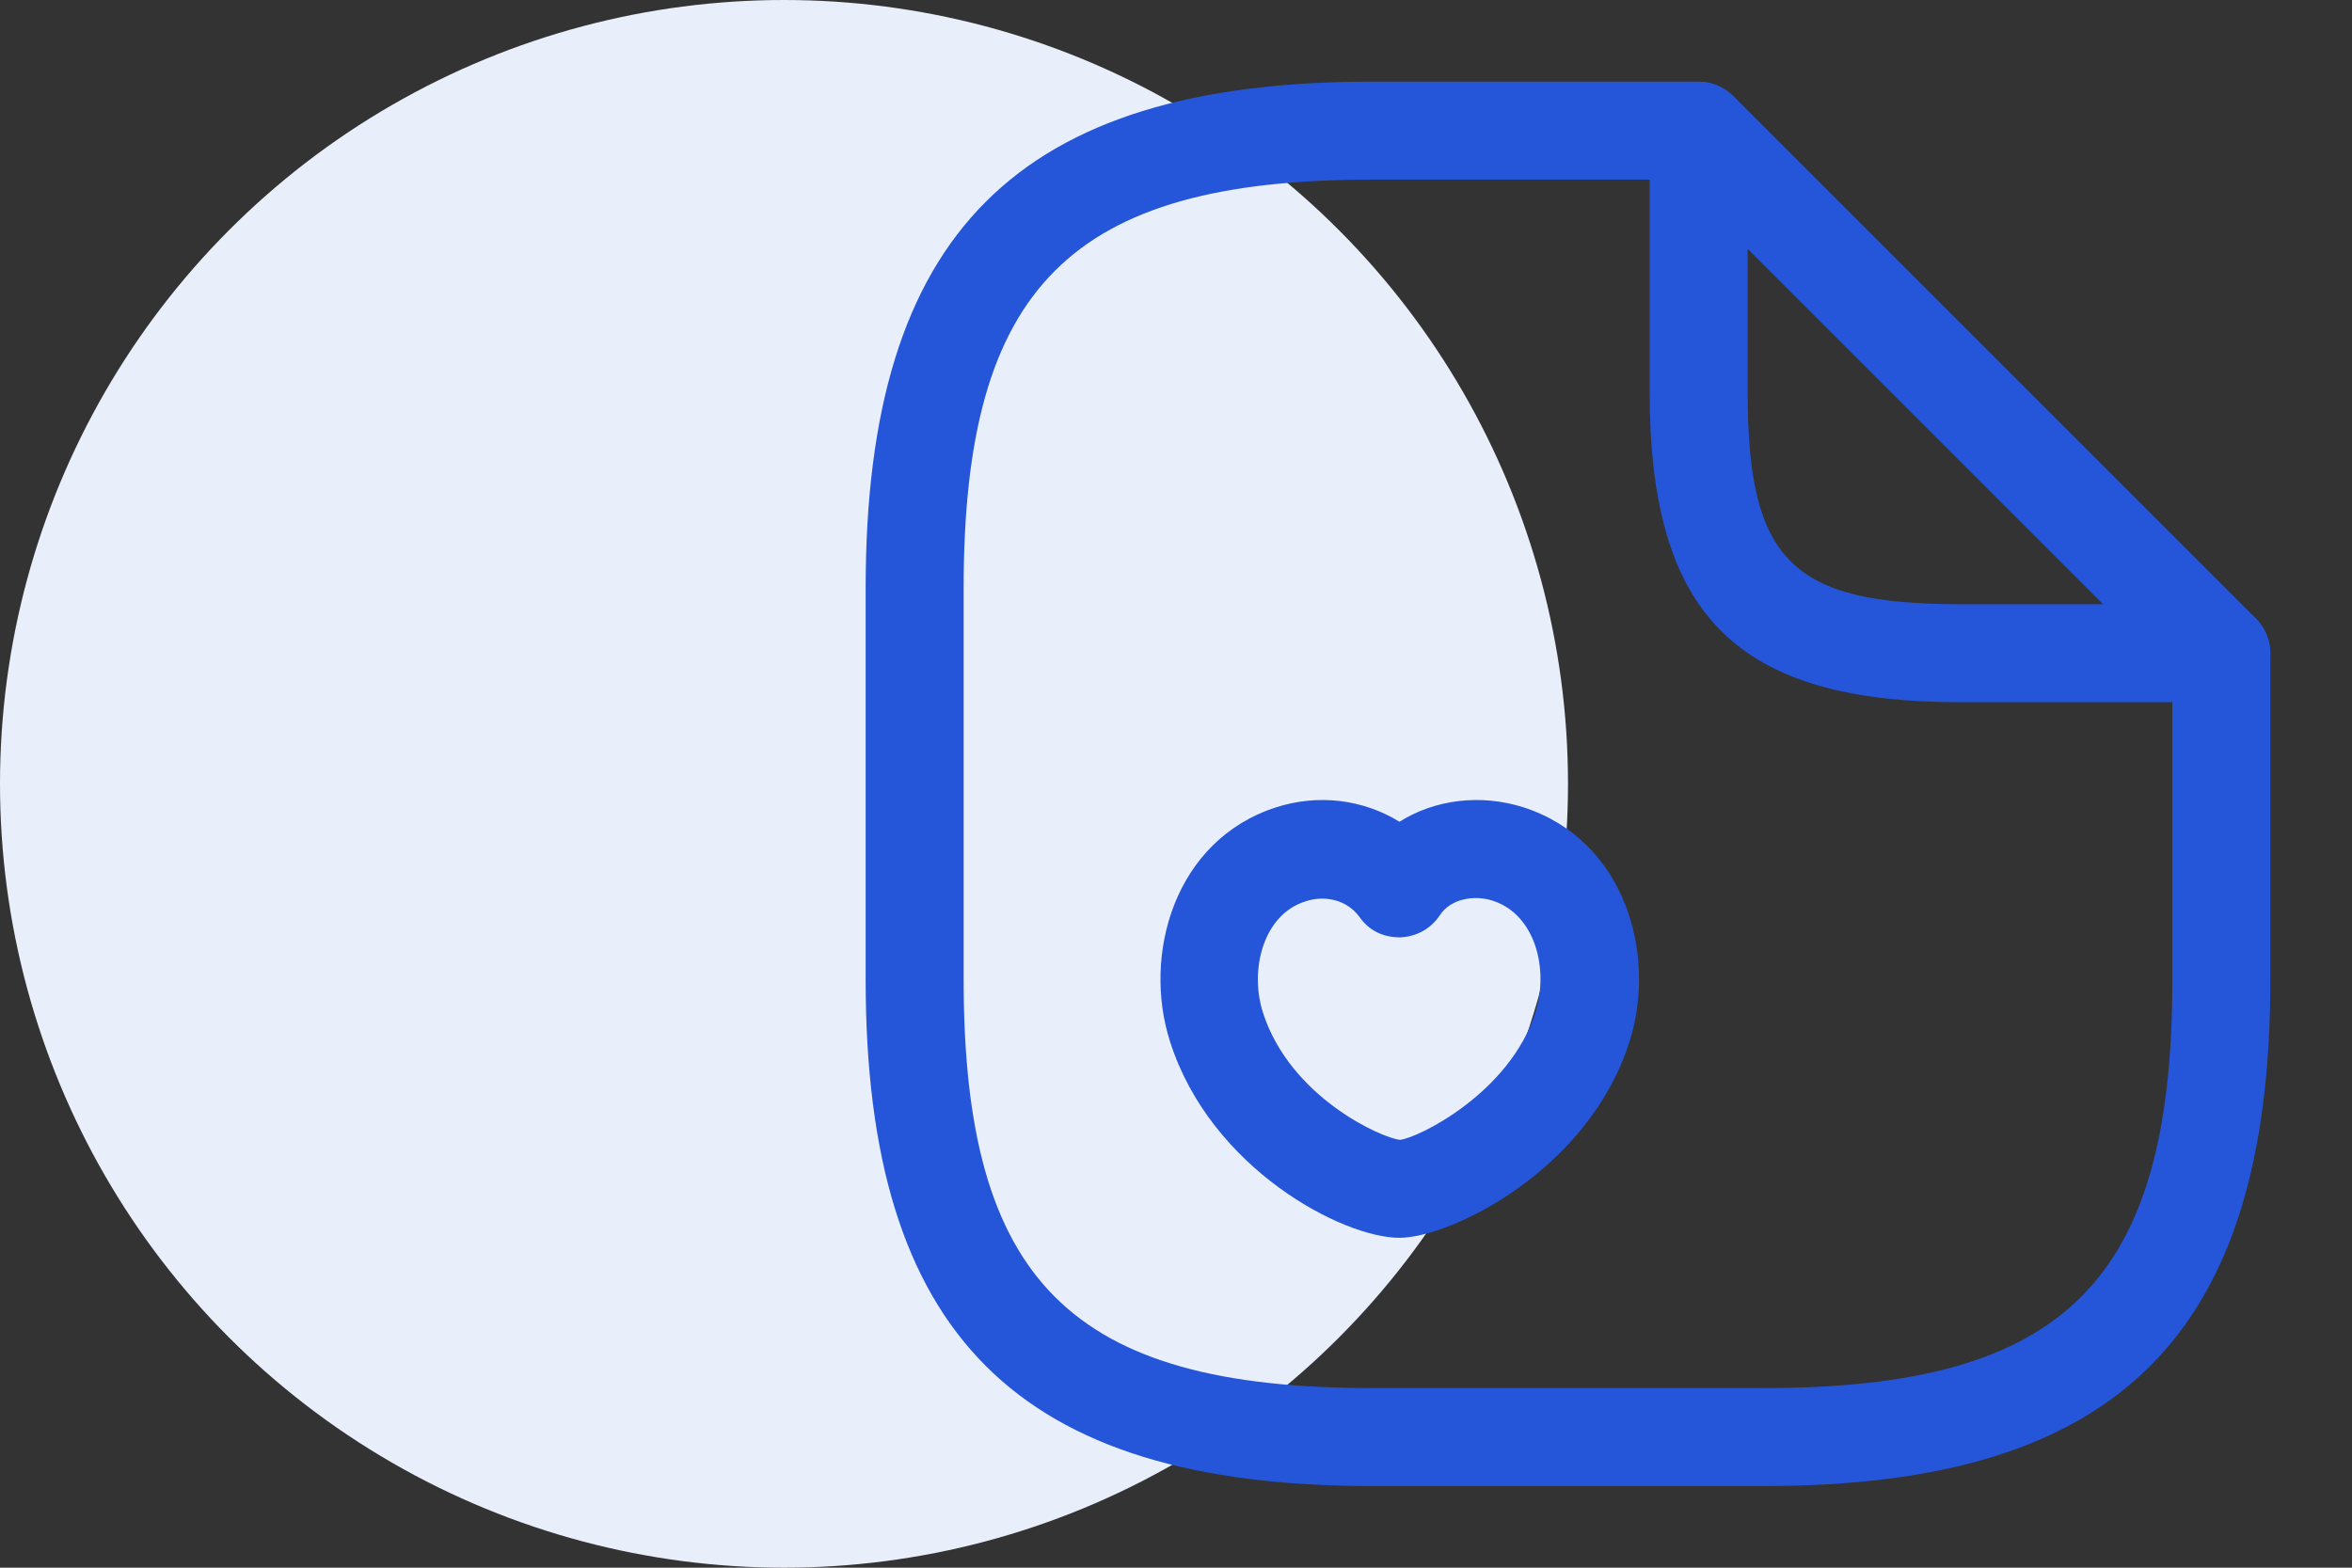 <svg width="60" height="40" viewBox="0 0 60 40" fill="none" xmlns="http://www.w3.org/2000/svg">
<rect x="0" y="0" width="60" height="40" fill="#333333" stroke="none"/>
<circle cx="20" cy="20" r="20" fill="#E9EEFB"/>
<path d="M45 37.917H35C25.95 37.917 22.083 34.05 22.083 25V15C22.083 5.95 25.95 2.083 35 2.083H43.333C44.017 2.083 44.583 2.65 44.583 3.333C44.583 4.017 44.017 4.583 43.333 4.583H35C27.317 4.583 24.583 7.317 24.583 15V25C24.583 32.683 27.317 35.417 35 35.417H45C52.683 35.417 55.417 32.683 55.417 25V16.667C55.417 15.983 55.983 15.417 56.667 15.417C57.35 15.417 57.917 15.983 57.917 16.667V25C57.917 34.05 54.05 37.917 45 37.917Z" fill="#2556DA"/>
<path d="M56.667 17.917H50C44.3 17.917 42.083 15.7 42.083 10V3.333C42.083 2.833 42.383 2.367 42.85 2.183C43.317 1.983 43.85 2.1 44.217 2.45L57.55 15.783C57.9 16.133 58.017 16.683 57.817 17.15C57.617 17.617 57.167 17.917 56.667 17.917ZM44.583 6.35V10C44.583 14.3 45.7 15.417 50 15.417H53.65L44.583 6.35Z" fill="#2556DA"/>
<path d="M35.7 31.583C34.25 31.583 30.883 29.817 29.85 26.583C29.133 24.35 29.967 21.433 32.55 20.6C33.633 20.25 34.783 20.4 35.7 20.967C36.6 20.4 37.767 20.25 38.867 20.6C41.45 21.433 42.283 24.35 41.567 26.583C40.517 29.883 36.983 31.583 35.7 31.583ZM32.217 25.833C32.917 28.017 35.283 29.05 35.717 29.083C36.183 29.033 38.517 27.883 39.167 25.833C39.517 24.733 39.167 23.333 38.083 22.983C37.633 22.833 37.017 22.917 36.733 23.35C36.5 23.7 36.133 23.9 35.717 23.917C35.267 23.917 34.917 23.733 34.683 23.4C34.333 22.917 33.733 22.85 33.3 23C32.233 23.333 31.867 24.733 32.217 25.833Z" fill="#2556DA"/>
</svg>

